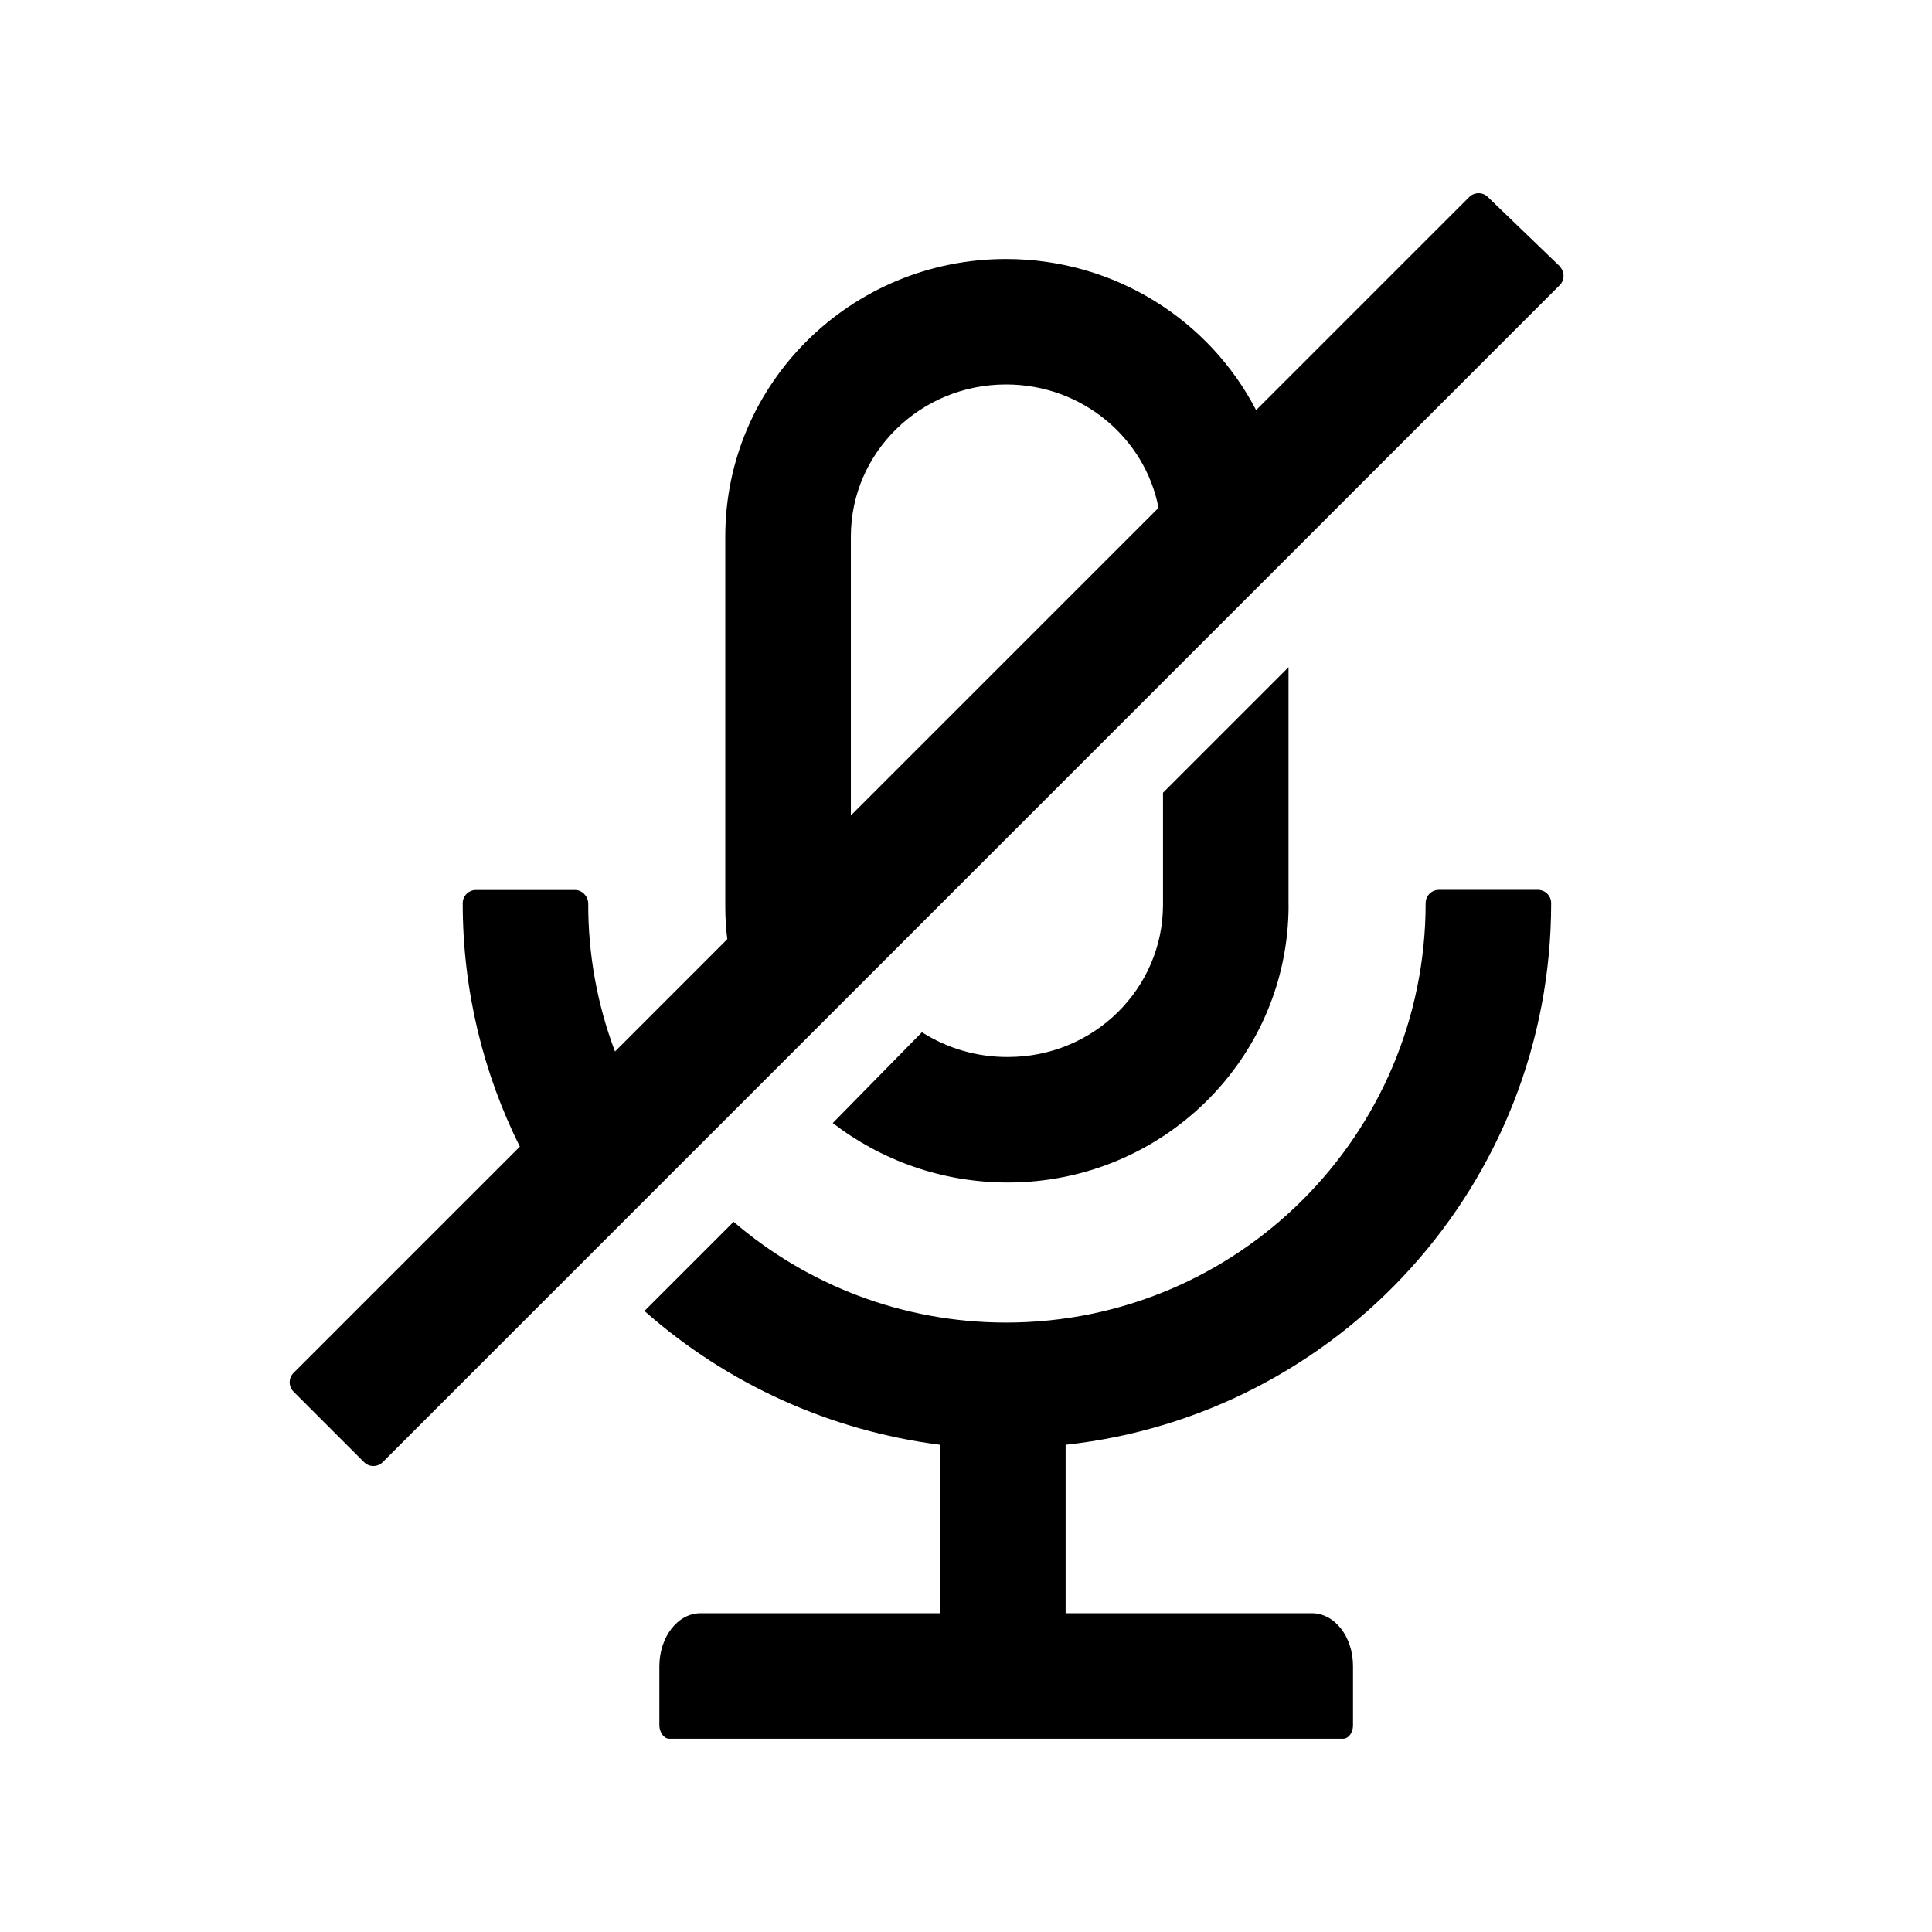 <!-- Generated by IcoMoon.io -->
<svg version="1.1" xmlns="http://www.w3.org/2000/svg" width="32" height="32" viewBox="0 0 32 32">
<title>audio-muted</title>
<path d="M21.342 14.99v-3.939l-2.079 2.079v1.86c-0.003 1.387-1.149 2.52-2.571 2.517-0.504 0.003-0.998-0.14-1.422-0.41l-1.477 1.504c0.796 0.613 1.803 0.985 2.9 0.985 2.566 0 4.65-2.054 4.65-4.596z"></path>
<path d="M25.473 14.739h-1.641c-0.12 0-0.219 0.098-0.219 0.219 0 3.838-3.11 6.948-6.948 6.948-1.723 0-3.302-0.629-4.514-1.669l-1.477 1.477c1.373 1.213 3.079 1.985 4.897 2.216v2.79h-3.966c-0.38 0-0.681 0.391-0.684 0.875v0.985c0.003 0.12 0.079 0.219 0.164 0.219h11.161c0.088 0 0.164-0.098 0.164-0.219v-0.985c0-0.484-0.301-0.875-0.684-0.875h-4.076v-2.79c4.522-0.49 8.042-4.319 8.042-8.972 0-0.12-0.099-0.219-0.219-0.219zM25.831 4.407l-1.19-1.146c-0.041-0.040-0.096-0.062-0.154-0.061s-0.112 0.023-0.153 0.064l-3.529 3.529c-0.769-1.485-2.336-2.503-4.142-2.503-2.569 0-4.65 2.060-4.65 4.596v6.128c0 0.183 0.011 0.364 0.033 0.542l-1.86 1.86c-0.296-0.785-0.446-1.617-0.443-2.456-0.005-0.12-0.104-0.219-0.219-0.219h-1.641c-0.12 0-0.219 0.098-0.219 0.219 0 1.45 0.342 2.818 0.946 4.032l-3.748 3.748c-0.041 0.041-0.064 0.097-0.064 0.155s0.023 0.113 0.064 0.155l1.168 1.168c0.085 0.085 0.224 0.085 0.309 0l19.496-19.496c0.085-0.088 0.082-0.227-0.005-0.312zM14.093 13.508v-4.623c0-1.384 1.146-2.517 2.571-2.517 1.258 0 2.3 0.884 2.525 2.043l-5.096 5.096z"></path>
</svg>
